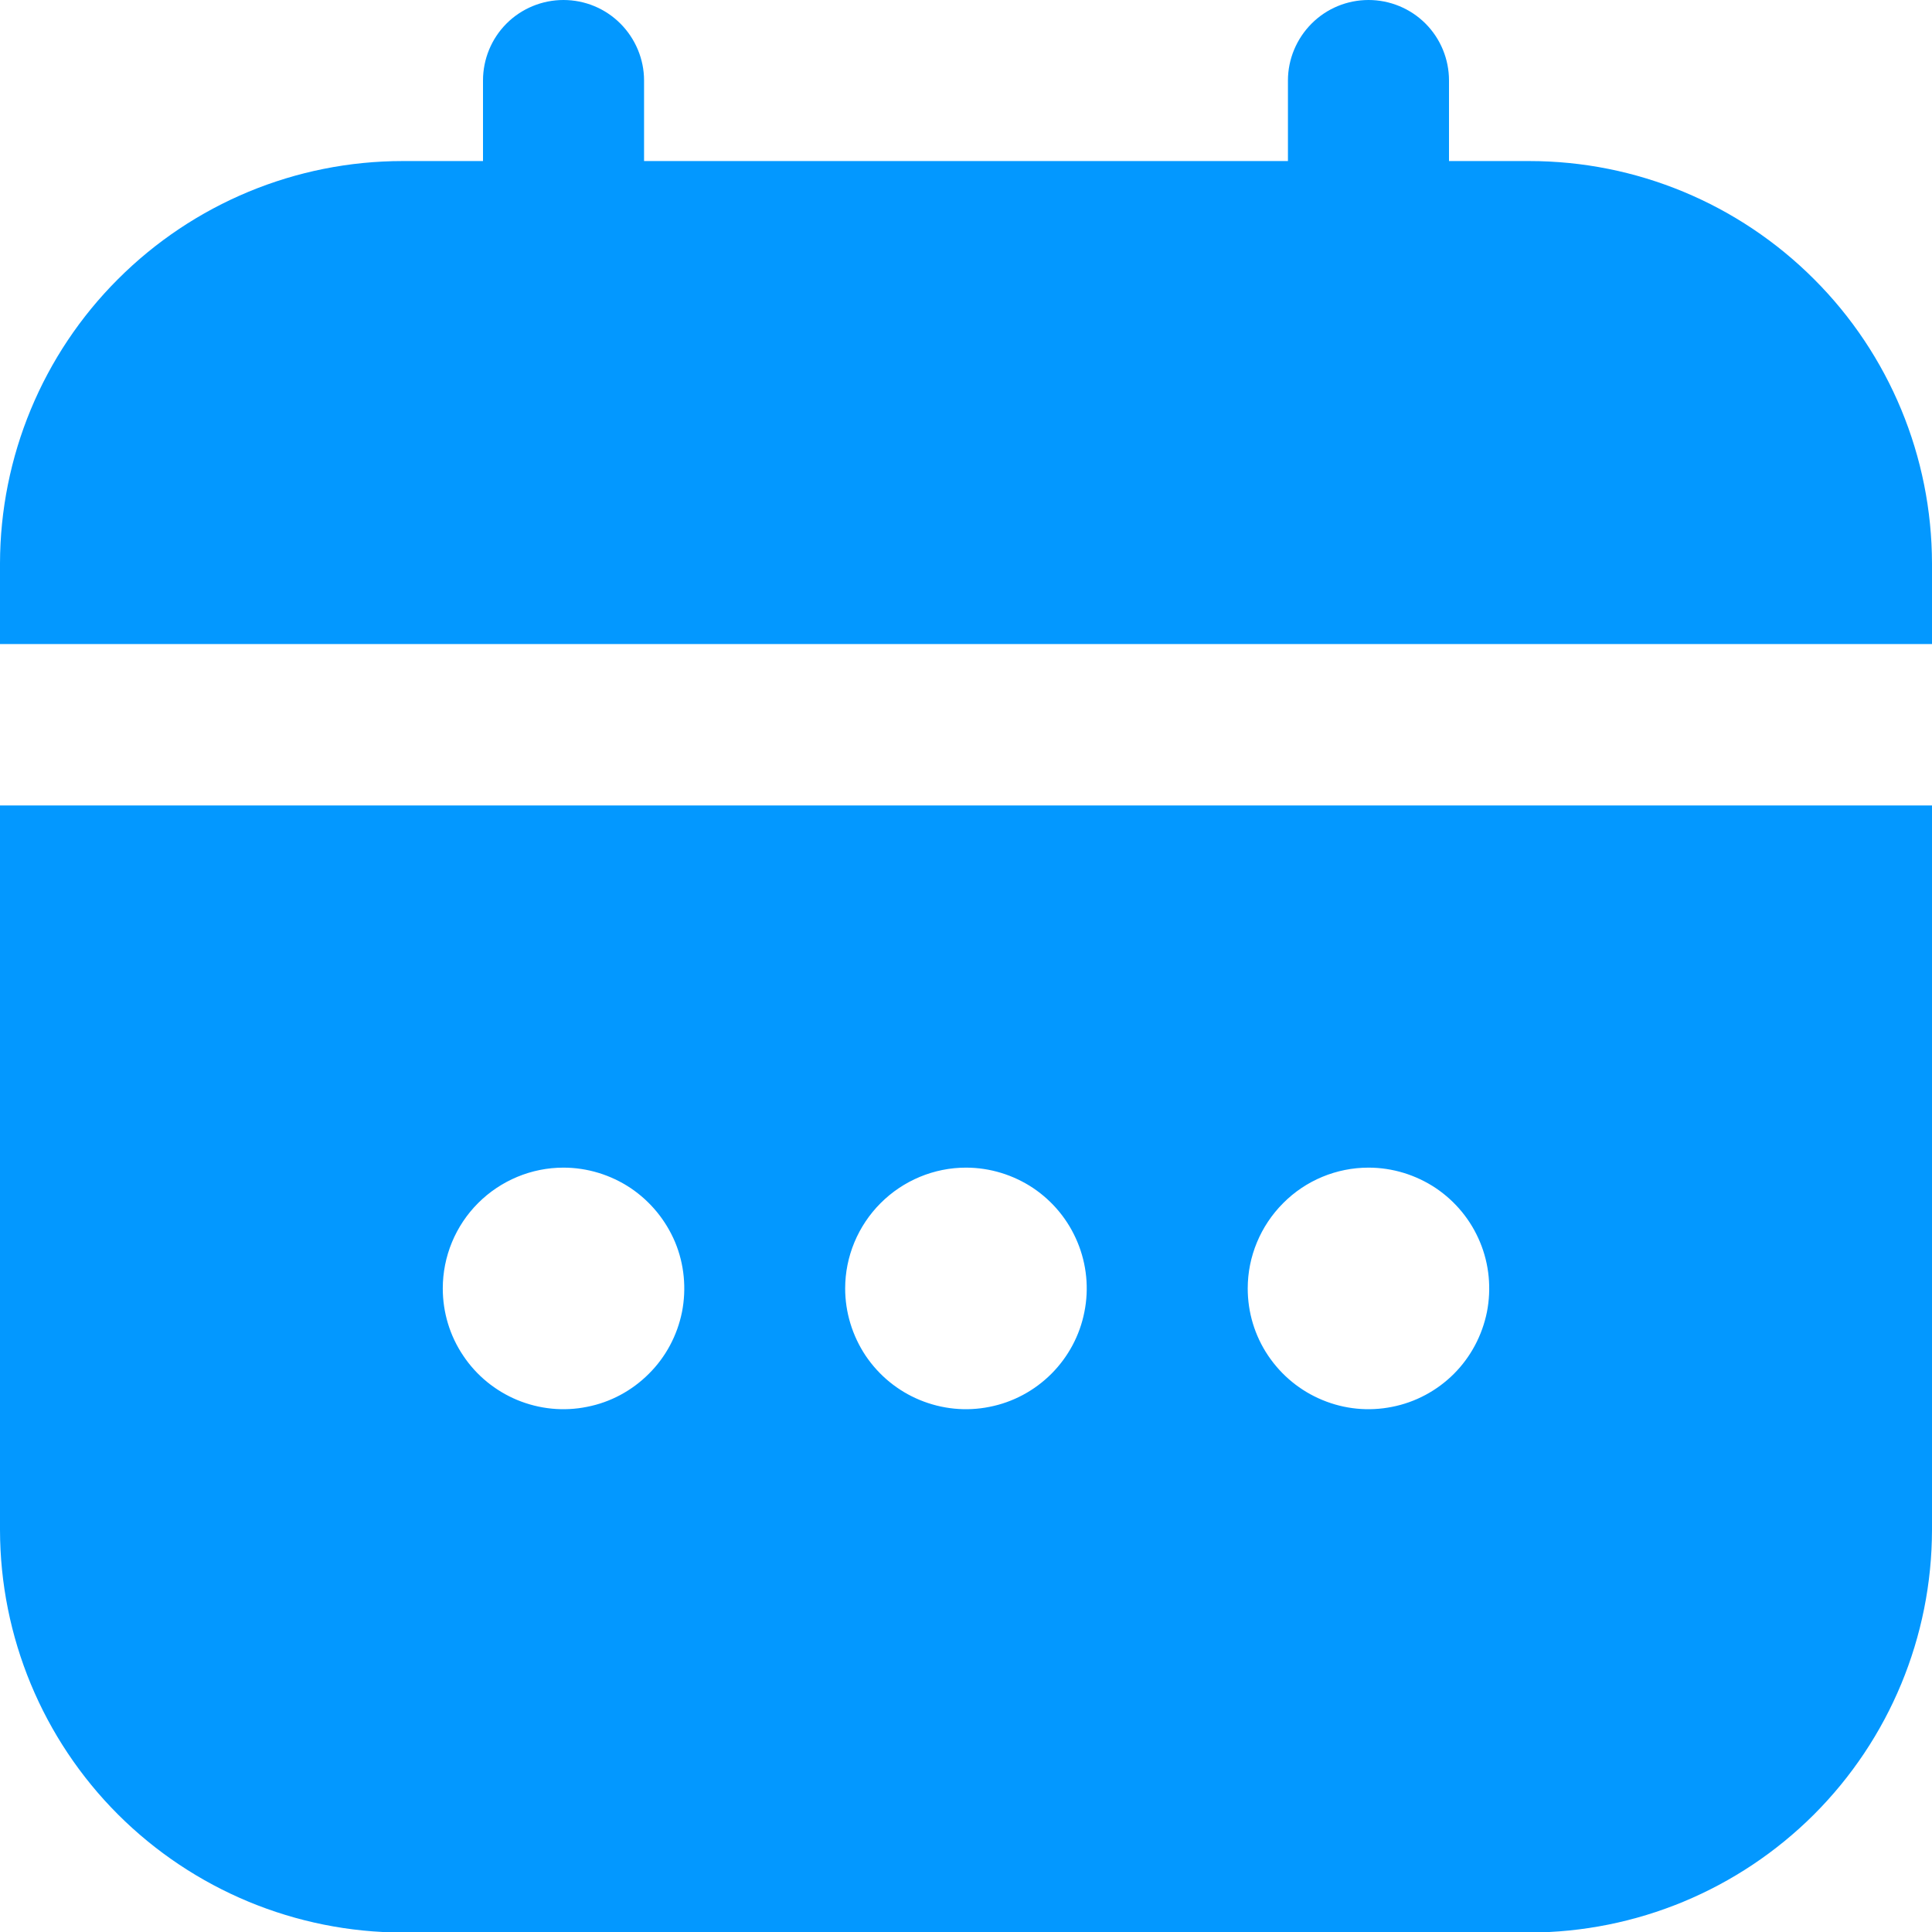 <svg fill="none" height="11" viewBox="0 0 11 11" width="11" xmlns="http://www.w3.org/2000/svg">
    <g clip-path="url(#clip0_170_2339)">
        <path
            d="M0 8.711C0.001 9.319 0.242 9.901 0.672 10.331C1.102 10.76 1.684 11.002 2.292 11.003H8.708C9.316 11.002 9.898 10.76 10.328 10.331C10.758 9.901 10.999 9.319 11 8.711V4.586H0V8.711ZM7.792 6.648C7.928 6.648 8.061 6.689 8.174 6.764C8.287 6.84 8.375 6.947 8.427 7.073C8.479 7.198 8.492 7.337 8.466 7.47C8.439 7.603 8.374 7.726 8.278 7.822C8.182 7.918 8.059 7.984 7.926 8.01C7.792 8.037 7.654 8.023 7.529 7.971C7.403 7.919 7.296 7.831 7.22 7.718C7.144 7.605 7.104 7.472 7.104 7.336C7.104 7.154 7.177 6.979 7.306 6.85C7.434 6.721 7.609 6.648 7.792 6.648ZM5.5 6.648C5.636 6.648 5.769 6.689 5.882 6.764C5.995 6.84 6.083 6.947 6.135 7.073C6.187 7.198 6.201 7.337 6.174 7.47C6.148 7.603 6.082 7.726 5.986 7.822C5.89 7.918 5.767 7.984 5.634 8.01C5.501 8.037 5.363 8.023 5.237 7.971C5.111 7.919 5.004 7.831 4.928 7.718C4.853 7.605 4.812 7.472 4.812 7.336C4.812 7.154 4.885 6.979 5.014 6.85C5.143 6.721 5.318 6.648 5.5 6.648ZM3.208 6.648C3.344 6.648 3.477 6.689 3.59 6.764C3.703 6.84 3.791 6.947 3.844 7.073C3.896 7.198 3.909 7.337 3.883 7.47C3.856 7.603 3.791 7.726 3.694 7.822C3.598 7.918 3.476 7.984 3.342 8.01C3.209 8.037 3.071 8.023 2.945 7.971C2.82 7.919 2.712 7.831 2.637 7.718C2.561 7.605 2.521 7.472 2.521 7.336C2.521 7.154 2.593 6.979 2.722 6.85C2.851 6.721 3.026 6.648 3.208 6.648V6.648Z"
            fill="#0398FF" />
        <path
            d="M8.708 0.917H8.25V0.458C8.25 0.337 8.202 0.22 8.116 0.134C8.03 0.048 7.913 0 7.792 0C7.67 0 7.554 0.048 7.468 0.134C7.382 0.22 7.333 0.337 7.333 0.458V0.917H3.667V0.458C3.667 0.337 3.618 0.22 3.532 0.134C3.446 0.048 3.33 0 3.208 0C3.087 0 2.97 0.048 2.884 0.134C2.798 0.22 2.75 0.337 2.75 0.458V0.917H2.292C1.684 0.917 1.102 1.159 0.672 1.589C0.242 2.018 0.001 2.601 0 3.208L0 3.667H11V3.208C10.999 2.601 10.758 2.018 10.328 1.589C9.898 1.159 9.316 0.917 8.708 0.917V0.917Z"
            fill="#0398FF" />
    </g>
    <defs>
        <clipPath id="clip0_170_2339">
            <rect fill="white" height="11" width="11" />
        </clipPath>
    </defs>
</svg>
